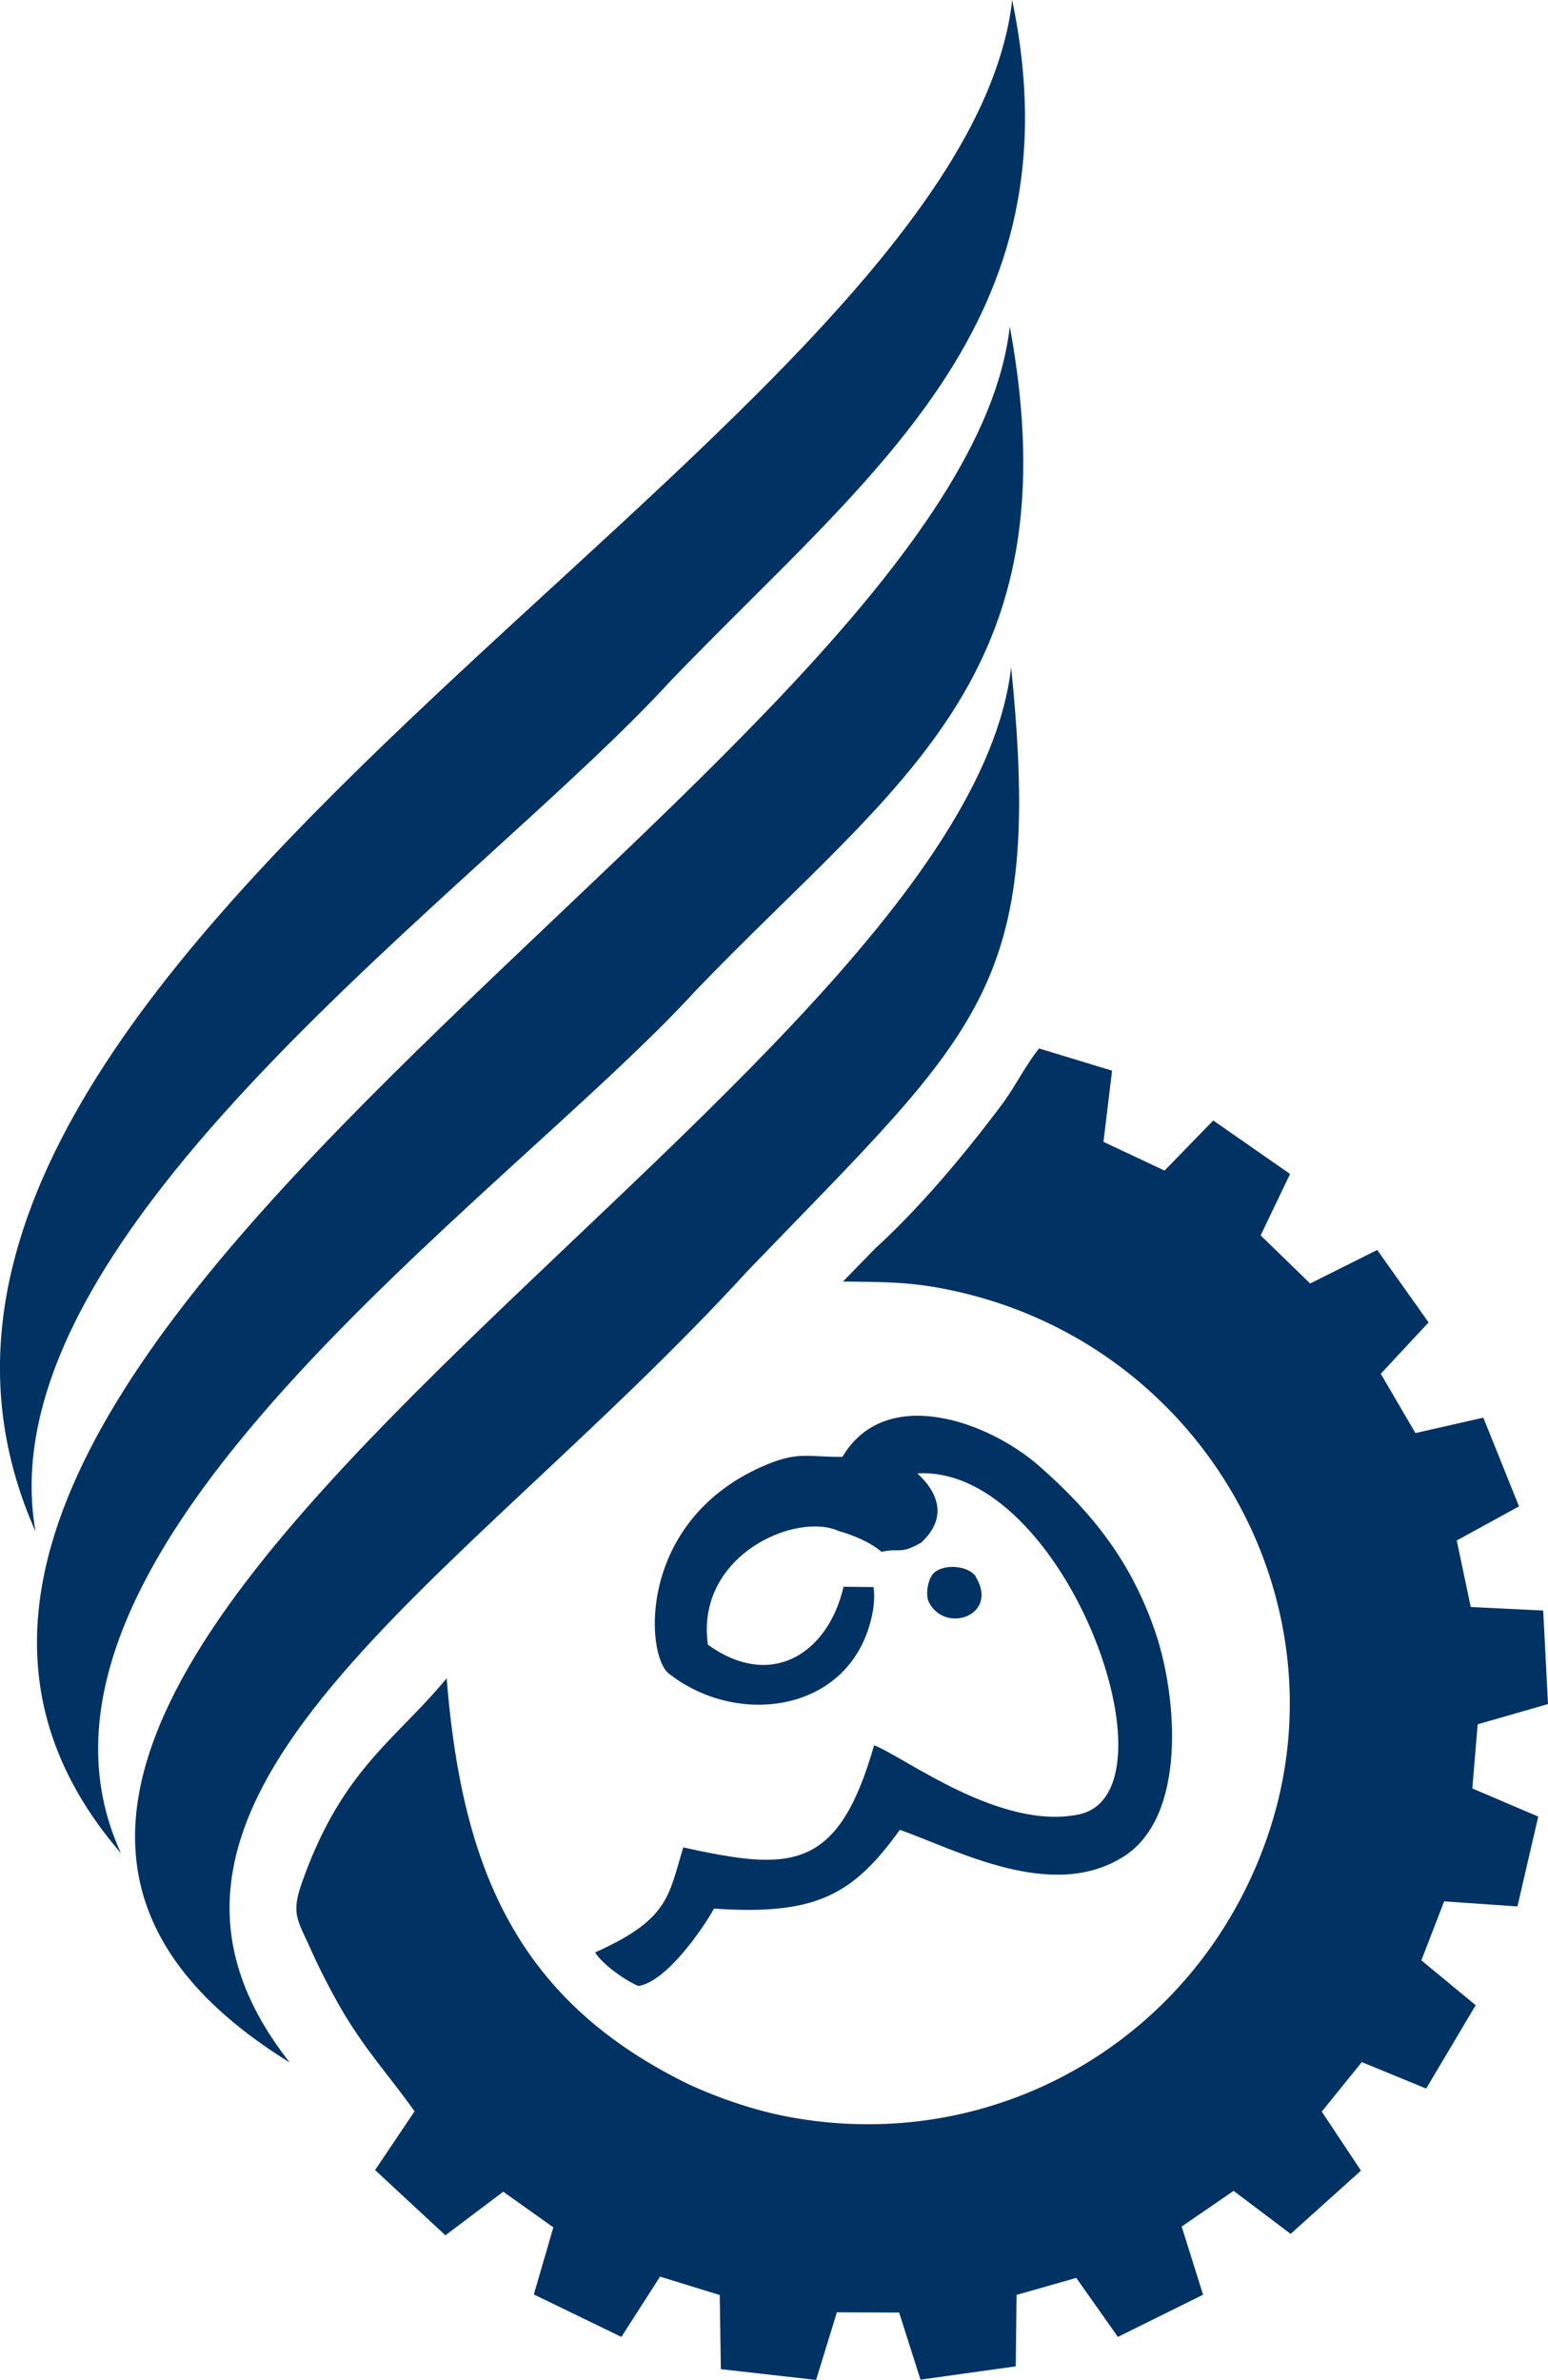 <svg xmlns="http://www.w3.org/2000/svg" viewBox="0 0 109.41 168.19">
    <defs>
        <style>
            .d{fill:#003264;fill-rule:evenodd}
        </style>
    </defs>
    <g id="b">
        <g id="c">
            <path class="d" d="m61.95 88.13-2.37 2.43c3.29.04 5.14.02 8.37.78 17.47 4.13 27.41 22.4 21.5 38.82-5.05 14.09-19.25 22.21-33.87 19.4-2.27-.44-4.76-1.28-6.9-2.27-12.23-5.96-16.04-15.37-17.11-28.69-3.69 4.45-7.42 6.46-10.24 14.47-.78 2.22-.27 2.64.65 4.72a49.66 49.66 0 0 0 2.1 4.11c1.72 2.96 3.42 4.76 5.22 7.3l-2.79 4.15 4.97 4.61 4.09-3.08 3.54 2.52-1.38 4.74 6.19 3 2.73-4.26 4.22 1.3.08 5.24 6.73.76 1.47-4.78 4.4.02 1.51 4.74 6.73-.94.06-5.05 4.22-1.2 2.94 4.17 6.02-2.98-1.51-4.82 3.67-2.52 4.03 3.04 4.97-4.47-2.77-4.17 2.83-3.5 4.55 1.87 3.5-5.89-3.84-3.17 1.61-4.17 5.18.36 1.47-6.35-4.66-1.99.38-4.53 4.97-1.43-.34-6.61-5.12-.25-.99-4.7 4.4-2.41-2.52-6.27-4.8 1.09-2.45-4.19 3.38-3.63-3.63-5.12-4.74 2.37-3.5-3.4 2.08-4.34-5.43-3.78-3.44 3.54-4.32-2.03.61-5.03-5.16-1.57c-.94 1.17-1.66 2.64-2.58 3.9-2.66 3.54-5.64 7.13-8.91 10.15z"/>
            <path class="d" d="M61.72 113.68c.06-.44.1-.99.02-1.53l-2.12-.02c-1.09 4.72-5.12 7.32-9.59 4.09-.88-6.33 6.23-9.4 9.25-8.03 1.03.29 2.29.82 3.02 1.47 1.36-.29 1.3.21 2.81-.65 1.8-1.68 1.32-3.42-.27-4.89 10.38-.61 18.77 22.53 11.41 24.1-5.56 1.15-12.27-4.03-14.47-4.89-2.58 9.06-6 8.85-13.49 7.22-1.05 3.46-1.01 5.08-6.23 7.42.52.84 2.1 1.97 3.06 2.37 1.89-.27 4.4-3.78 5.35-5.47 7.32.52 9.88-1.07 13.13-5.56 3.92 1.36 10.74 5.14 15.84 1.87 4.45-2.85 3.75-11.22 2.27-15.69-1.7-5.08-4.47-8.56-8.26-11.89-3.61-3.17-10.86-5.79-13.91-.65-2.54.02-3.15-.44-5.73.71-8.77 3.92-8.2 13.3-6.54 14.6 4.99 3.94 13.26 2.71 14.45-4.57z"/>
            <path class="d" d="M68.98 111.43c-.44-.73-2.1-.99-2.94-.31-.44.36-.67 1.57-.38 2.12 1.17 2.24 4.95.9 3.31-1.8zM2.51 108.22c-3.73-21.16 31.4-45.34 44.93-60.15C61.58 33.39 76.28 22.78 71.54 0 68.03 31.38-15.38 68.04 2.51 108.22z"/>
            <path class="d" d="M71.37 23.07c-3.5 31.38-92.14 73.89-62.82 107.89-9.73-21.16 27.14-46.2 40.67-61.01 14.14-14.7 26.72-22.04 22.15-46.88z"/>
            <path class="d" d="M71.47 47.11c-3.5 31.38-92.3 73.07-50.99 98.64-14.77-18.73 12.06-33.73 32.36-55.94 16.4-17.03 20.95-19.9 18.62-42.7z"/>
        </g>
    </g>
</svg>
